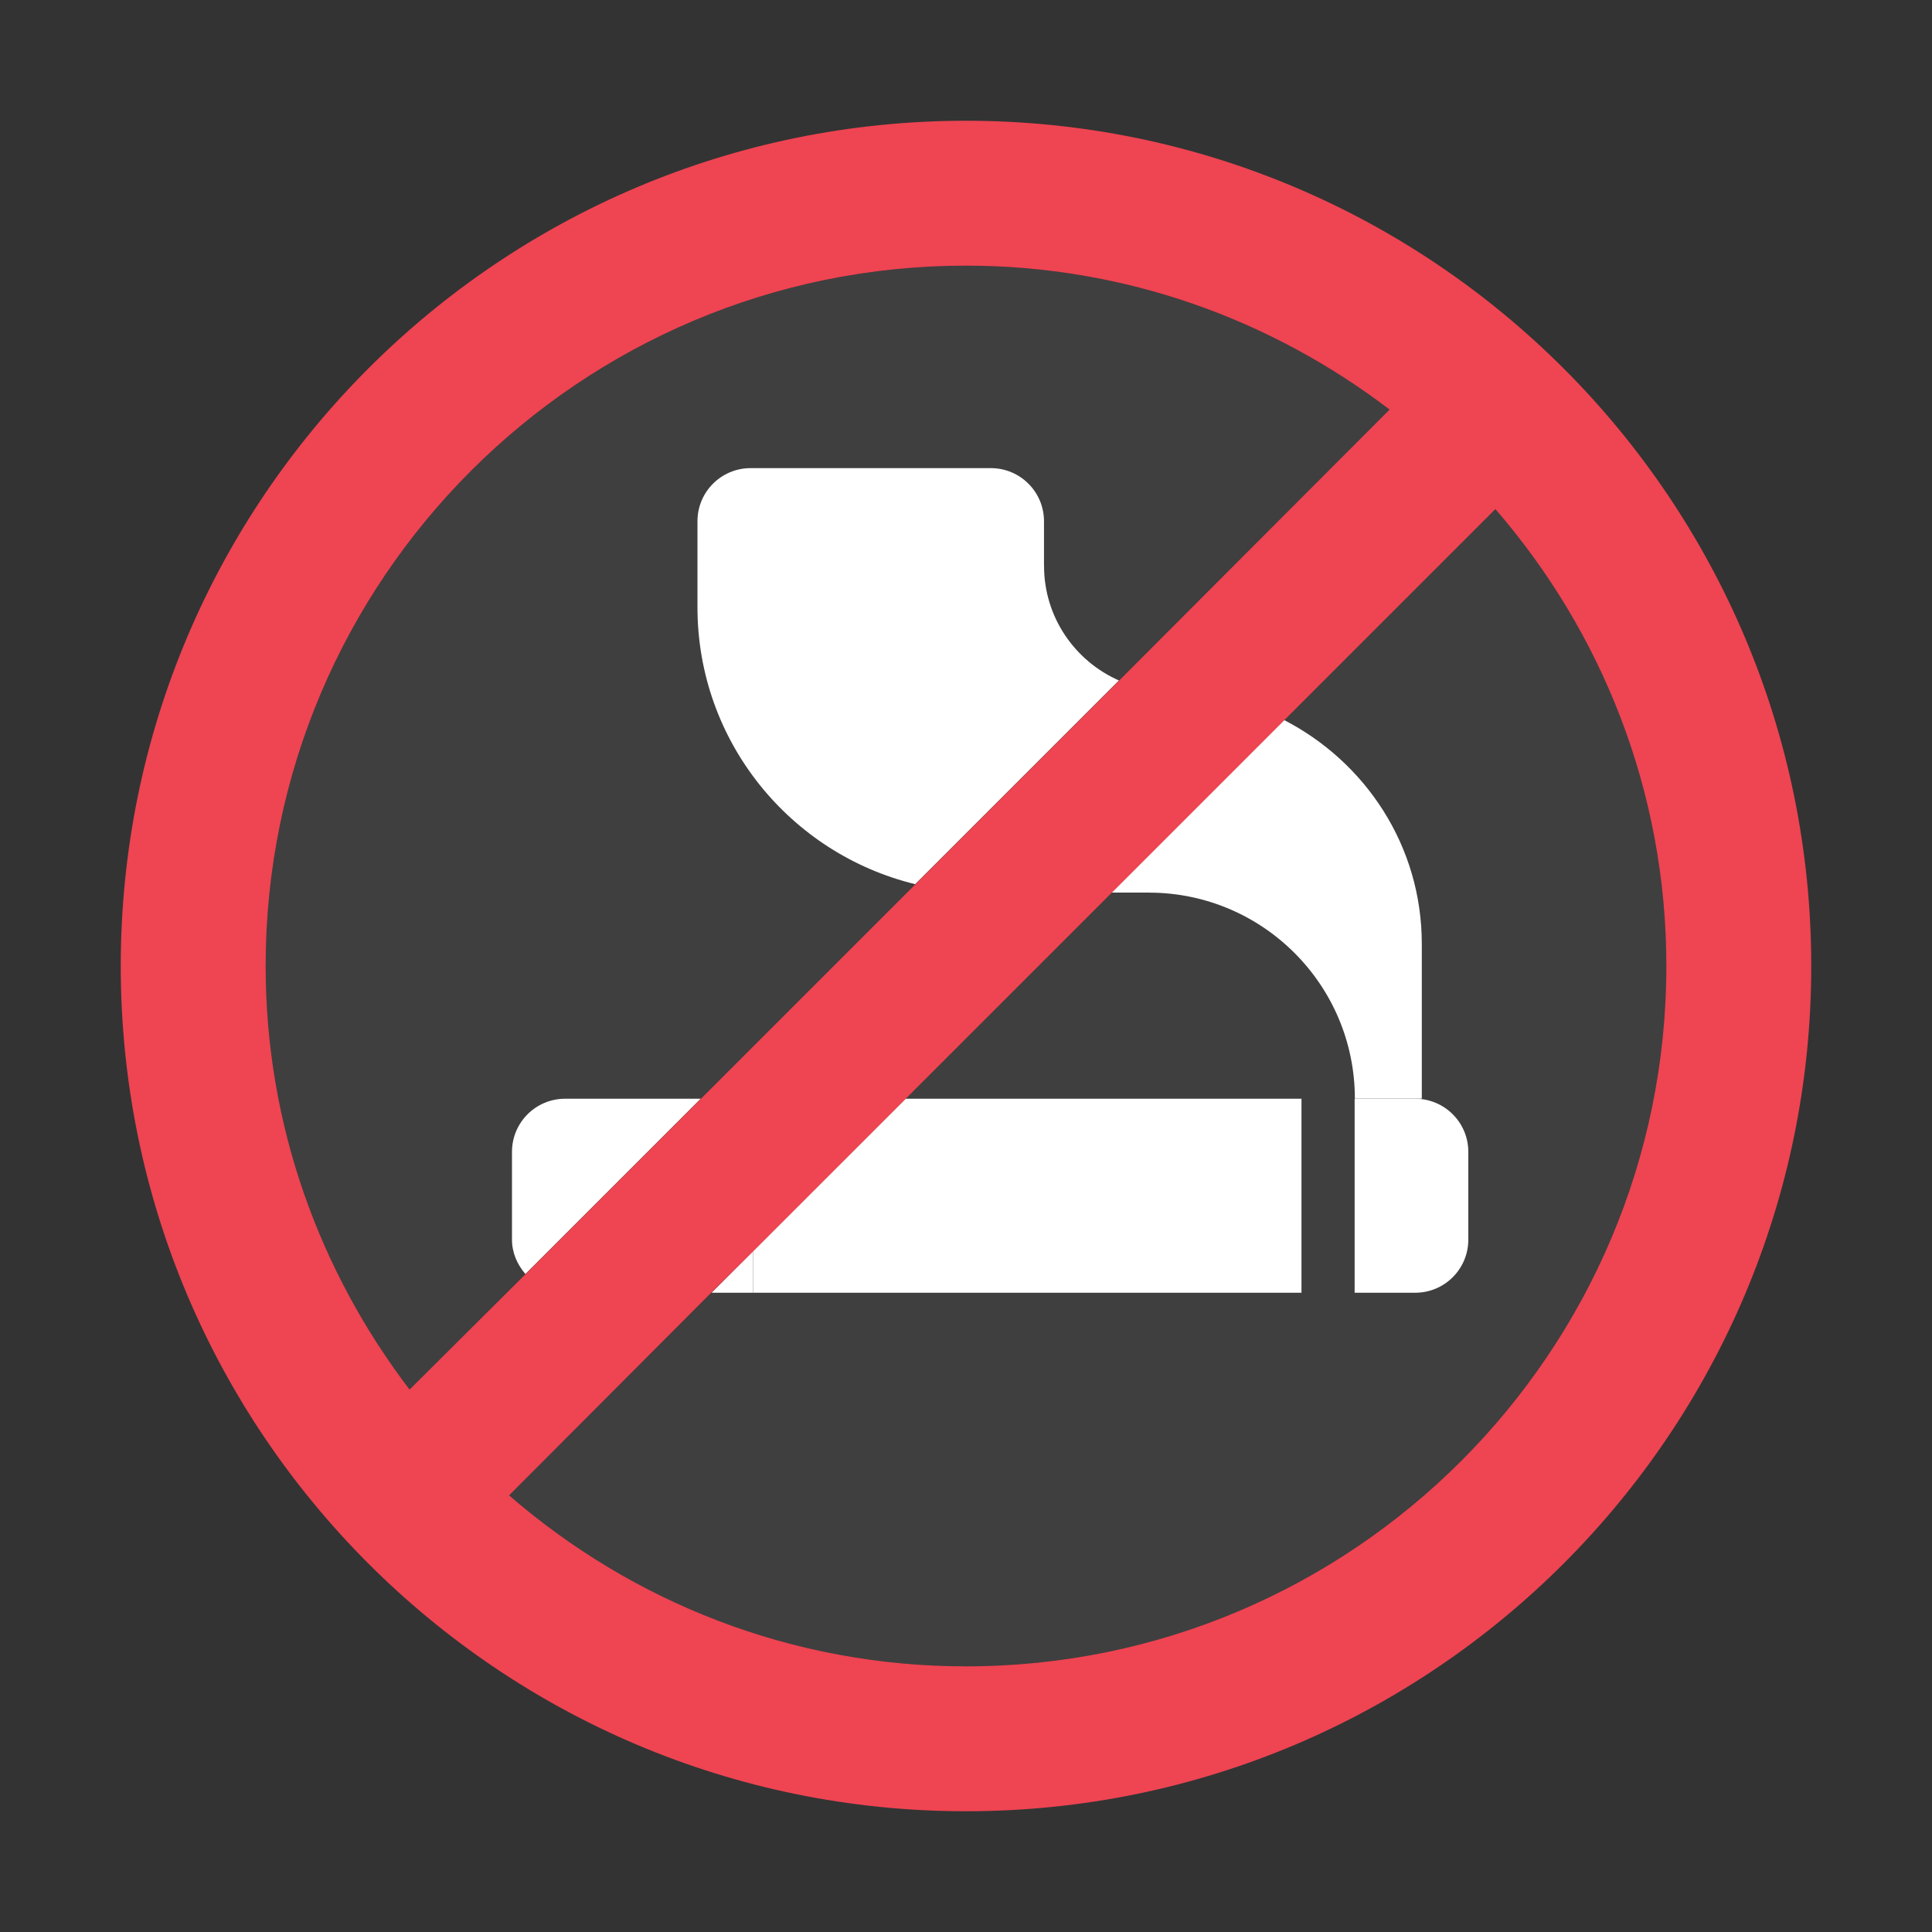 <?xml version="1.0" encoding="UTF-8"?><svg id="Layer_1" xmlns="http://www.w3.org/2000/svg" viewBox="0 0 40 40"><rect x="0" y="0" width="40" height="40" fill="#333333" stroke="none"/><g opacity="0"><rect width="40" height="40" fill="none"/></g><g><g><path d="m30.961,10.536l-4.373,4.373c1.686.868,2.85,2.606,2.85,4.633v3.206h-.138c.608,0,1.1.492,1.1,1.1v1.817c0,.608-.492,1.1-1.1,1.1h-1.254v-4.017h.006c0-2.356-1.91-4.266-4.266-4.266h-.77l-4.266,4.266h8.197v4.017h-12.214l-4.196,4.196c2.543,2.199,5.847,3.539,9.464,3.539,7.995,0,14.5-6.505,14.5-14.5,0-3.617-1.34-6.922-3.539-9.464Z" fill="#3f3f3f"/><path d="m10.6,25.665v-1.817c0-.608.492-1.1,1.1-1.1h2.807l4.441-4.441c-2.586-.63-4.508-2.956-4.508-5.735v-1.779c0-.607.492-1.1,1.1-1.1h4.975c.607,0,1.1.492,1.1,1.1v.926c0,1.06.638,1.969,1.55,2.371l5.607-5.607c-2.439-1.862-5.474-2.982-8.773-2.982-7.995,0-14.5,6.505-14.5,14.5,0,3.299,1.12,6.333,2.982,8.773l2.396-2.396c-.167-.193-.278-.437-.278-.712Z" fill="#3f3f3f"/></g><g><polygon points="15.591 26.765 26.946 26.765 26.946 22.748 18.749 22.748 15.591 25.905 15.591 26.765" fill="#fff"/><path d="m11.7,22.748c-.608,0-1.1.492-1.1,1.1v1.817c0,.275.111.519.278.712l3.629-3.629h-2.807Z" fill="#fff"/><polygon points="14.732 26.765 15.591 26.765 15.591 25.905 14.732 26.765" fill="#fff"/><path d="m28.046,22.748v4.017h1.254c.608,0,1.1-.492,1.1-1.1v-1.817c0-.608-.492-1.1-1.1-1.1h-1.254Z" fill="#fff"/><path d="m21.615,11.718v-.926c0-.607-.492-1.1-1.1-1.1h-4.975c-.608,0-1.1.492-1.1,1.1v1.779c0,2.78,1.922,5.105,4.508,5.735l4.218-4.218c-.912-.402-1.55-1.311-1.55-2.371Z" fill="#fff"/><path d="m23.785,18.481c2.356,0,4.266,1.91,4.266,4.266h1.386v-3.206c0-2.027-1.165-3.764-2.85-4.633l-3.572,3.572h.77Z" fill="#fff"/></g><path d="m20,2.5C10.34,2.5,2.5,10.34,2.5,20s7.84,17.5,17.5,17.5,17.5-7.84,17.5-17.5S29.66,2.5,20,2.5ZM5.5,20c0-8,6.5-14.5,14.5-14.5,3.3,0,6.33,1.12,8.77,2.98l-5.6,5.61-4.22,4.22-8.07,8.07-2.4,2.39c-1.86-2.44-2.98-5.47-2.98-8.77Zm14.5,14.5c-3.62,0-6.92-1.34-9.46-3.54l4.19-4.2.86-.85,15.37-15.37c2.2,2.54,3.54,5.84,3.54,9.46,0,8-6.5,14.5-14.5,14.5Z" fill="#ef4452"/></g></svg>